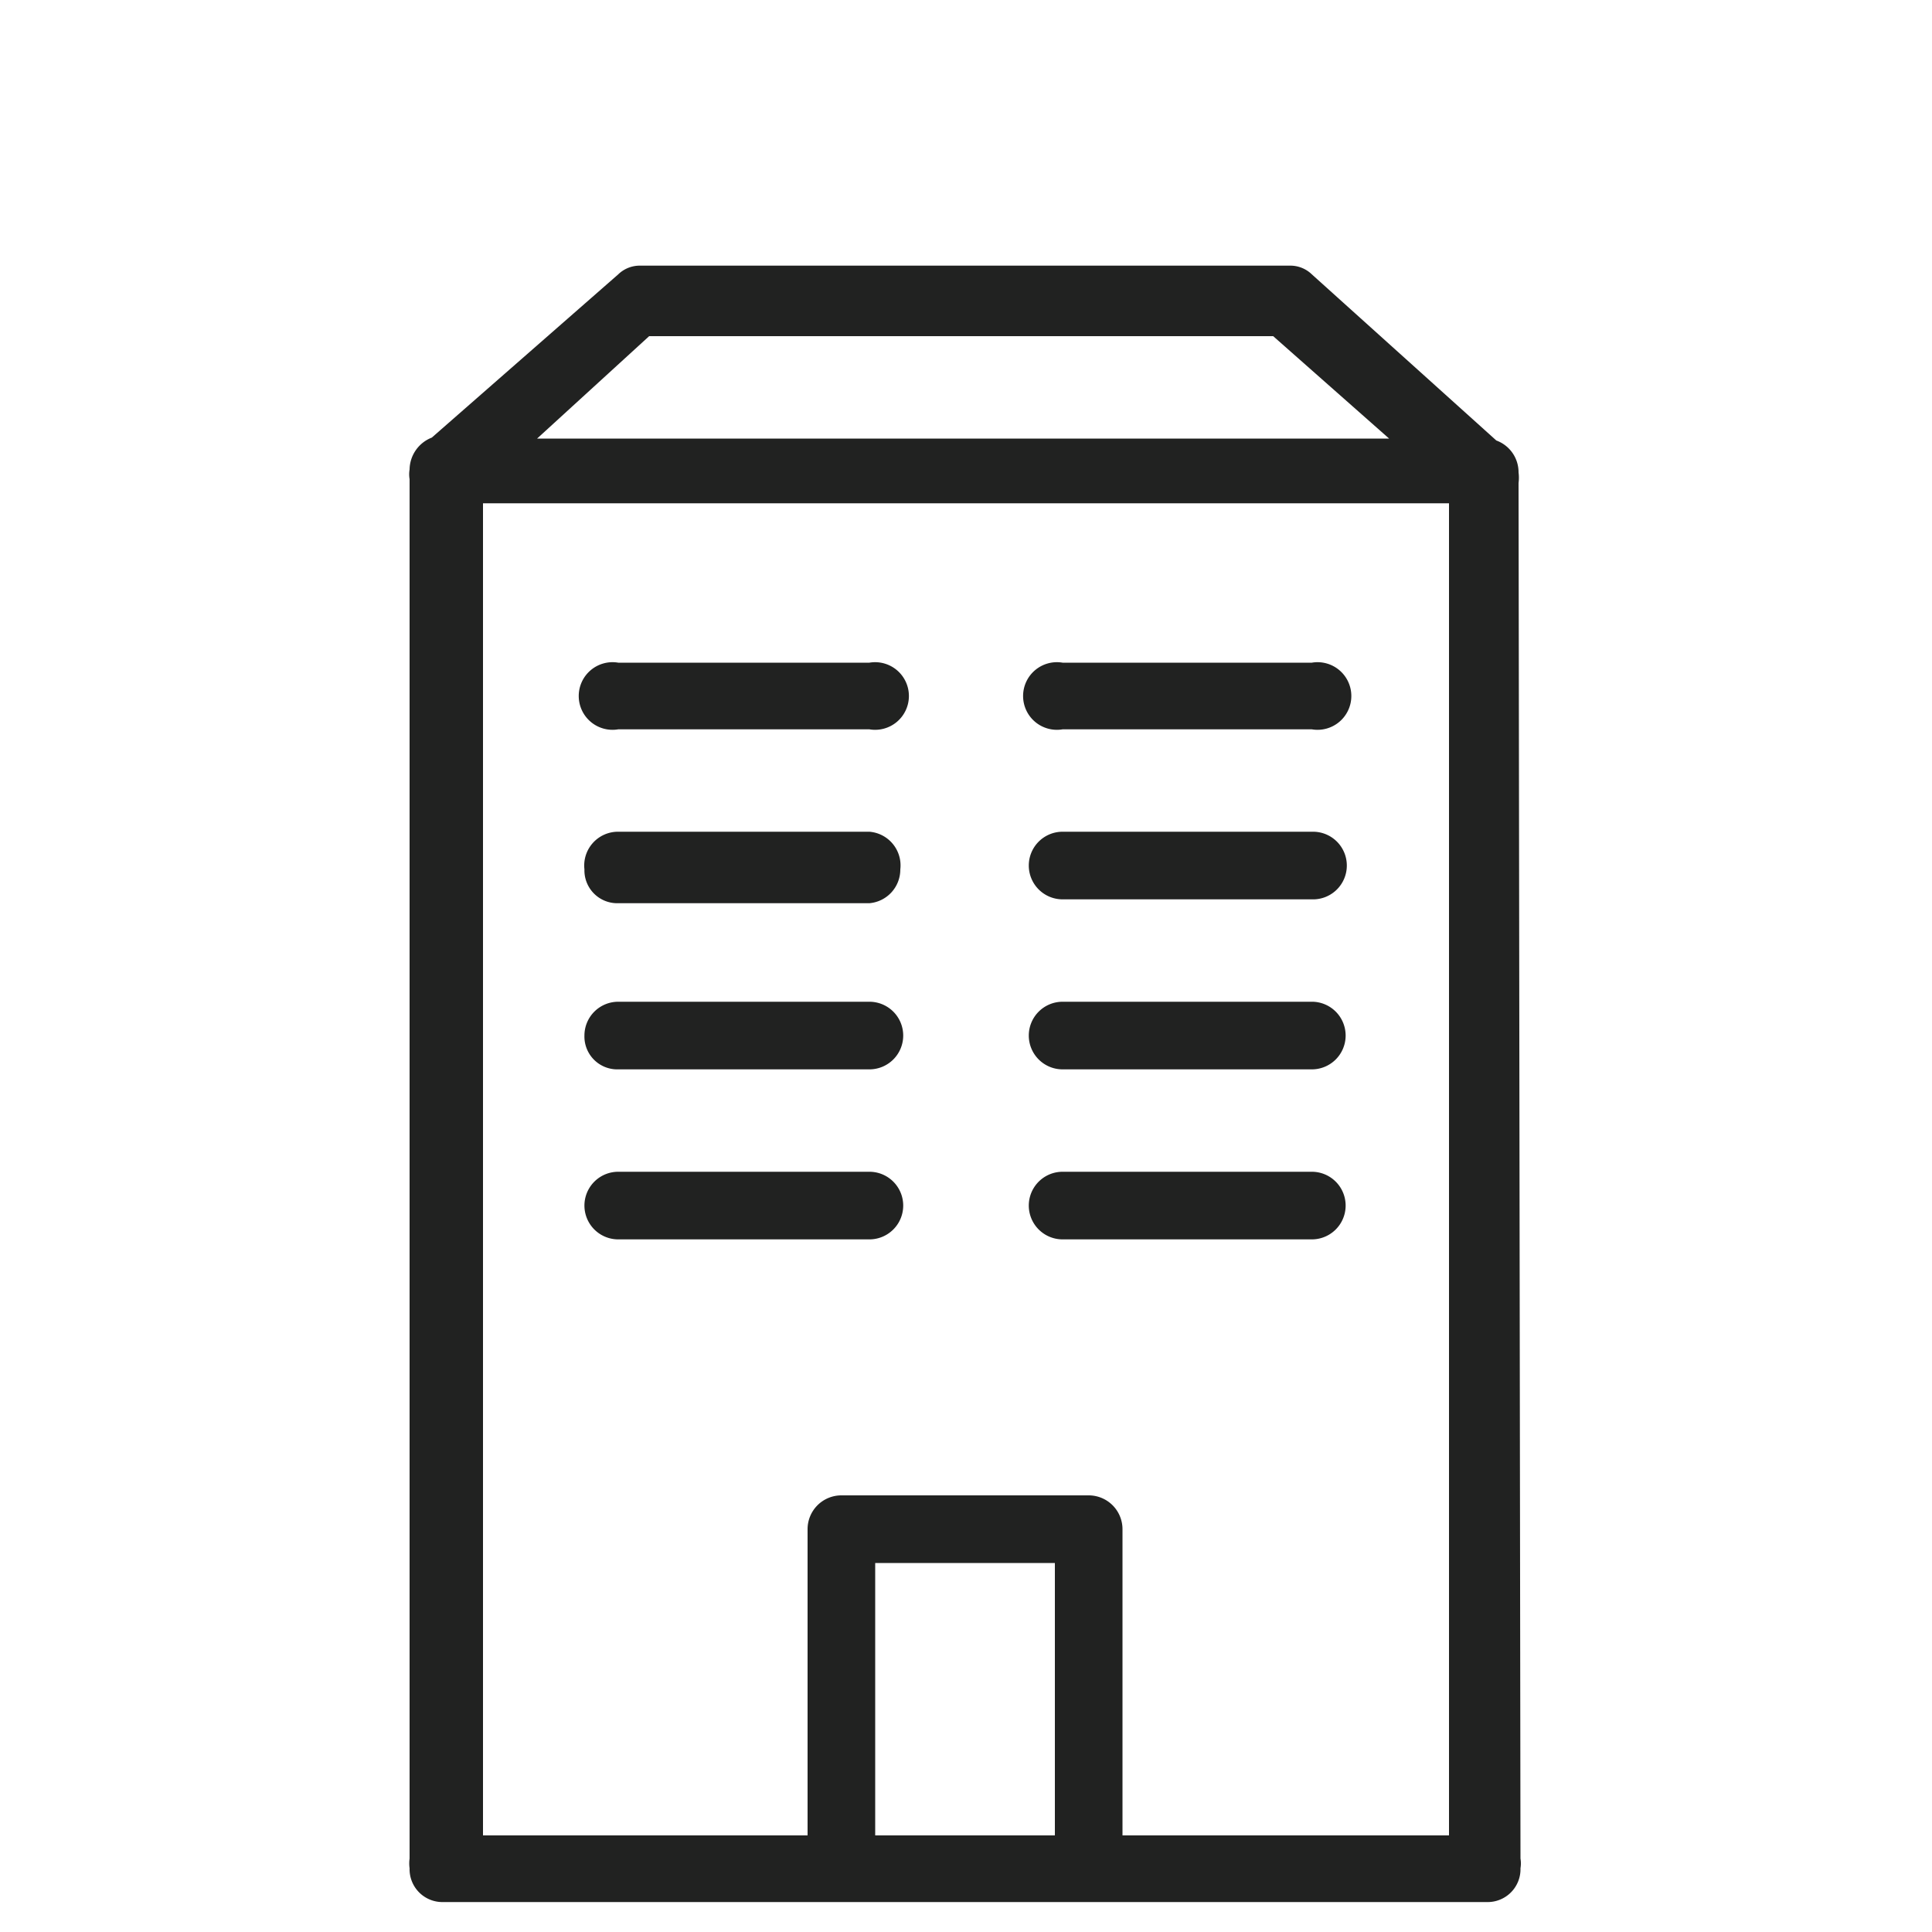 <svg id="cc7cd551-361c-4512-8e85-5d95609c2cc9" data-name="Layer 1" xmlns="http://www.w3.org/2000/svg" width="20" height="20" viewBox="0 0 20 20">
  <defs>
    <style>
      .a16832ec-8bd6-4541-95ff-9c80b5eaa901 {
        fill: #212221;
      }
    </style>
  </defs>
  <title>company-size-4</title>
  <g>
    <path class="a16832ec-8bd6-4541-95ff-9c80b5eaa901" d="M15.72,5a.43.43,0,0,0,0-.11.35.35,0,0,0-.23-.33L13.58,2.84a.32.32,0,0,0-.23-.09H6.63a.32.32,0,0,0-.23.09L4.47,4.53a.36.36,0,0,0-.23.33.3.3,0,0,0,0,.1V19.24a.36.36,0,0,0,0,.1.34.34,0,0,0,.35.35h10.8a.34.34,0,0,0,.35-.35.3.3,0,0,0,0-.1Zm-9-1.52h6.46l1.2,1.06H5.56ZM9.06,19V16.18h1.86V19Zm2.56,0V15.83a.35.35,0,0,0-.35-.35H8.71a.35.35,0,0,0-.35.35V19H5V5.21H15V19Z"/>
    <path class="a16832ec-8bd6-4541-95ff-9c80b5eaa901" d="M9,12.13H6.4a.35.35,0,1,0,0,.7H9a.35.35,0,0,0,0-.7Z"/>
    <path class="a16832ec-8bd6-4541-95ff-9c80b5eaa901" d="M13.59,12.13H11a.35.35,0,0,0,0,.7h2.58a.35.35,0,0,0,0-.7Z"/>
    <path class="a16832ec-8bd6-4541-95ff-9c80b5eaa901" d="M9,10.37H6.4a.35.35,0,0,0-.35.35.34.34,0,0,0,.35.35H9a.35.35,0,0,0,.35-.35A.35.35,0,0,0,9,10.37Z"/>
    <path class="a16832ec-8bd6-4541-95ff-9c80b5eaa901" d="M13.59,10.37H11a.35.35,0,0,0-.35.35.35.35,0,0,0,.35.35h2.58a.35.35,0,0,0,.35-.35A.35.35,0,0,0,13.59,10.37Z"/>
    <path class="a16832ec-8bd6-4541-95ff-9c80b5eaa901" d="M9,8.61H6.4A.35.35,0,0,0,6.05,9a.34.34,0,0,0,.35.35H9A.35.35,0,0,0,9.32,9,.35.35,0,0,0,9,8.61Z"/>
    <path class="a16832ec-8bd6-4541-95ff-9c80b5eaa901" d="M13.59,8.61H11a.35.35,0,0,0-.35.35.35.35,0,0,0,.35.35h2.58A.35.35,0,0,0,13.94,9,.35.35,0,0,0,13.59,8.61Z"/>
    <path class="a16832ec-8bd6-4541-95ff-9c80b5eaa901" d="M9,6.86H6.4a.35.35,0,1,0,0,.69H9a.35.35,0,1,0,0-.69Z"/>
    <path class="a16832ec-8bd6-4541-95ff-9c80b5eaa901" d="M13.59,6.86H11a.35.35,0,1,0,0,.69h2.58a.35.35,0,1,0,0-.69Z"/>
  </g>
</svg>
